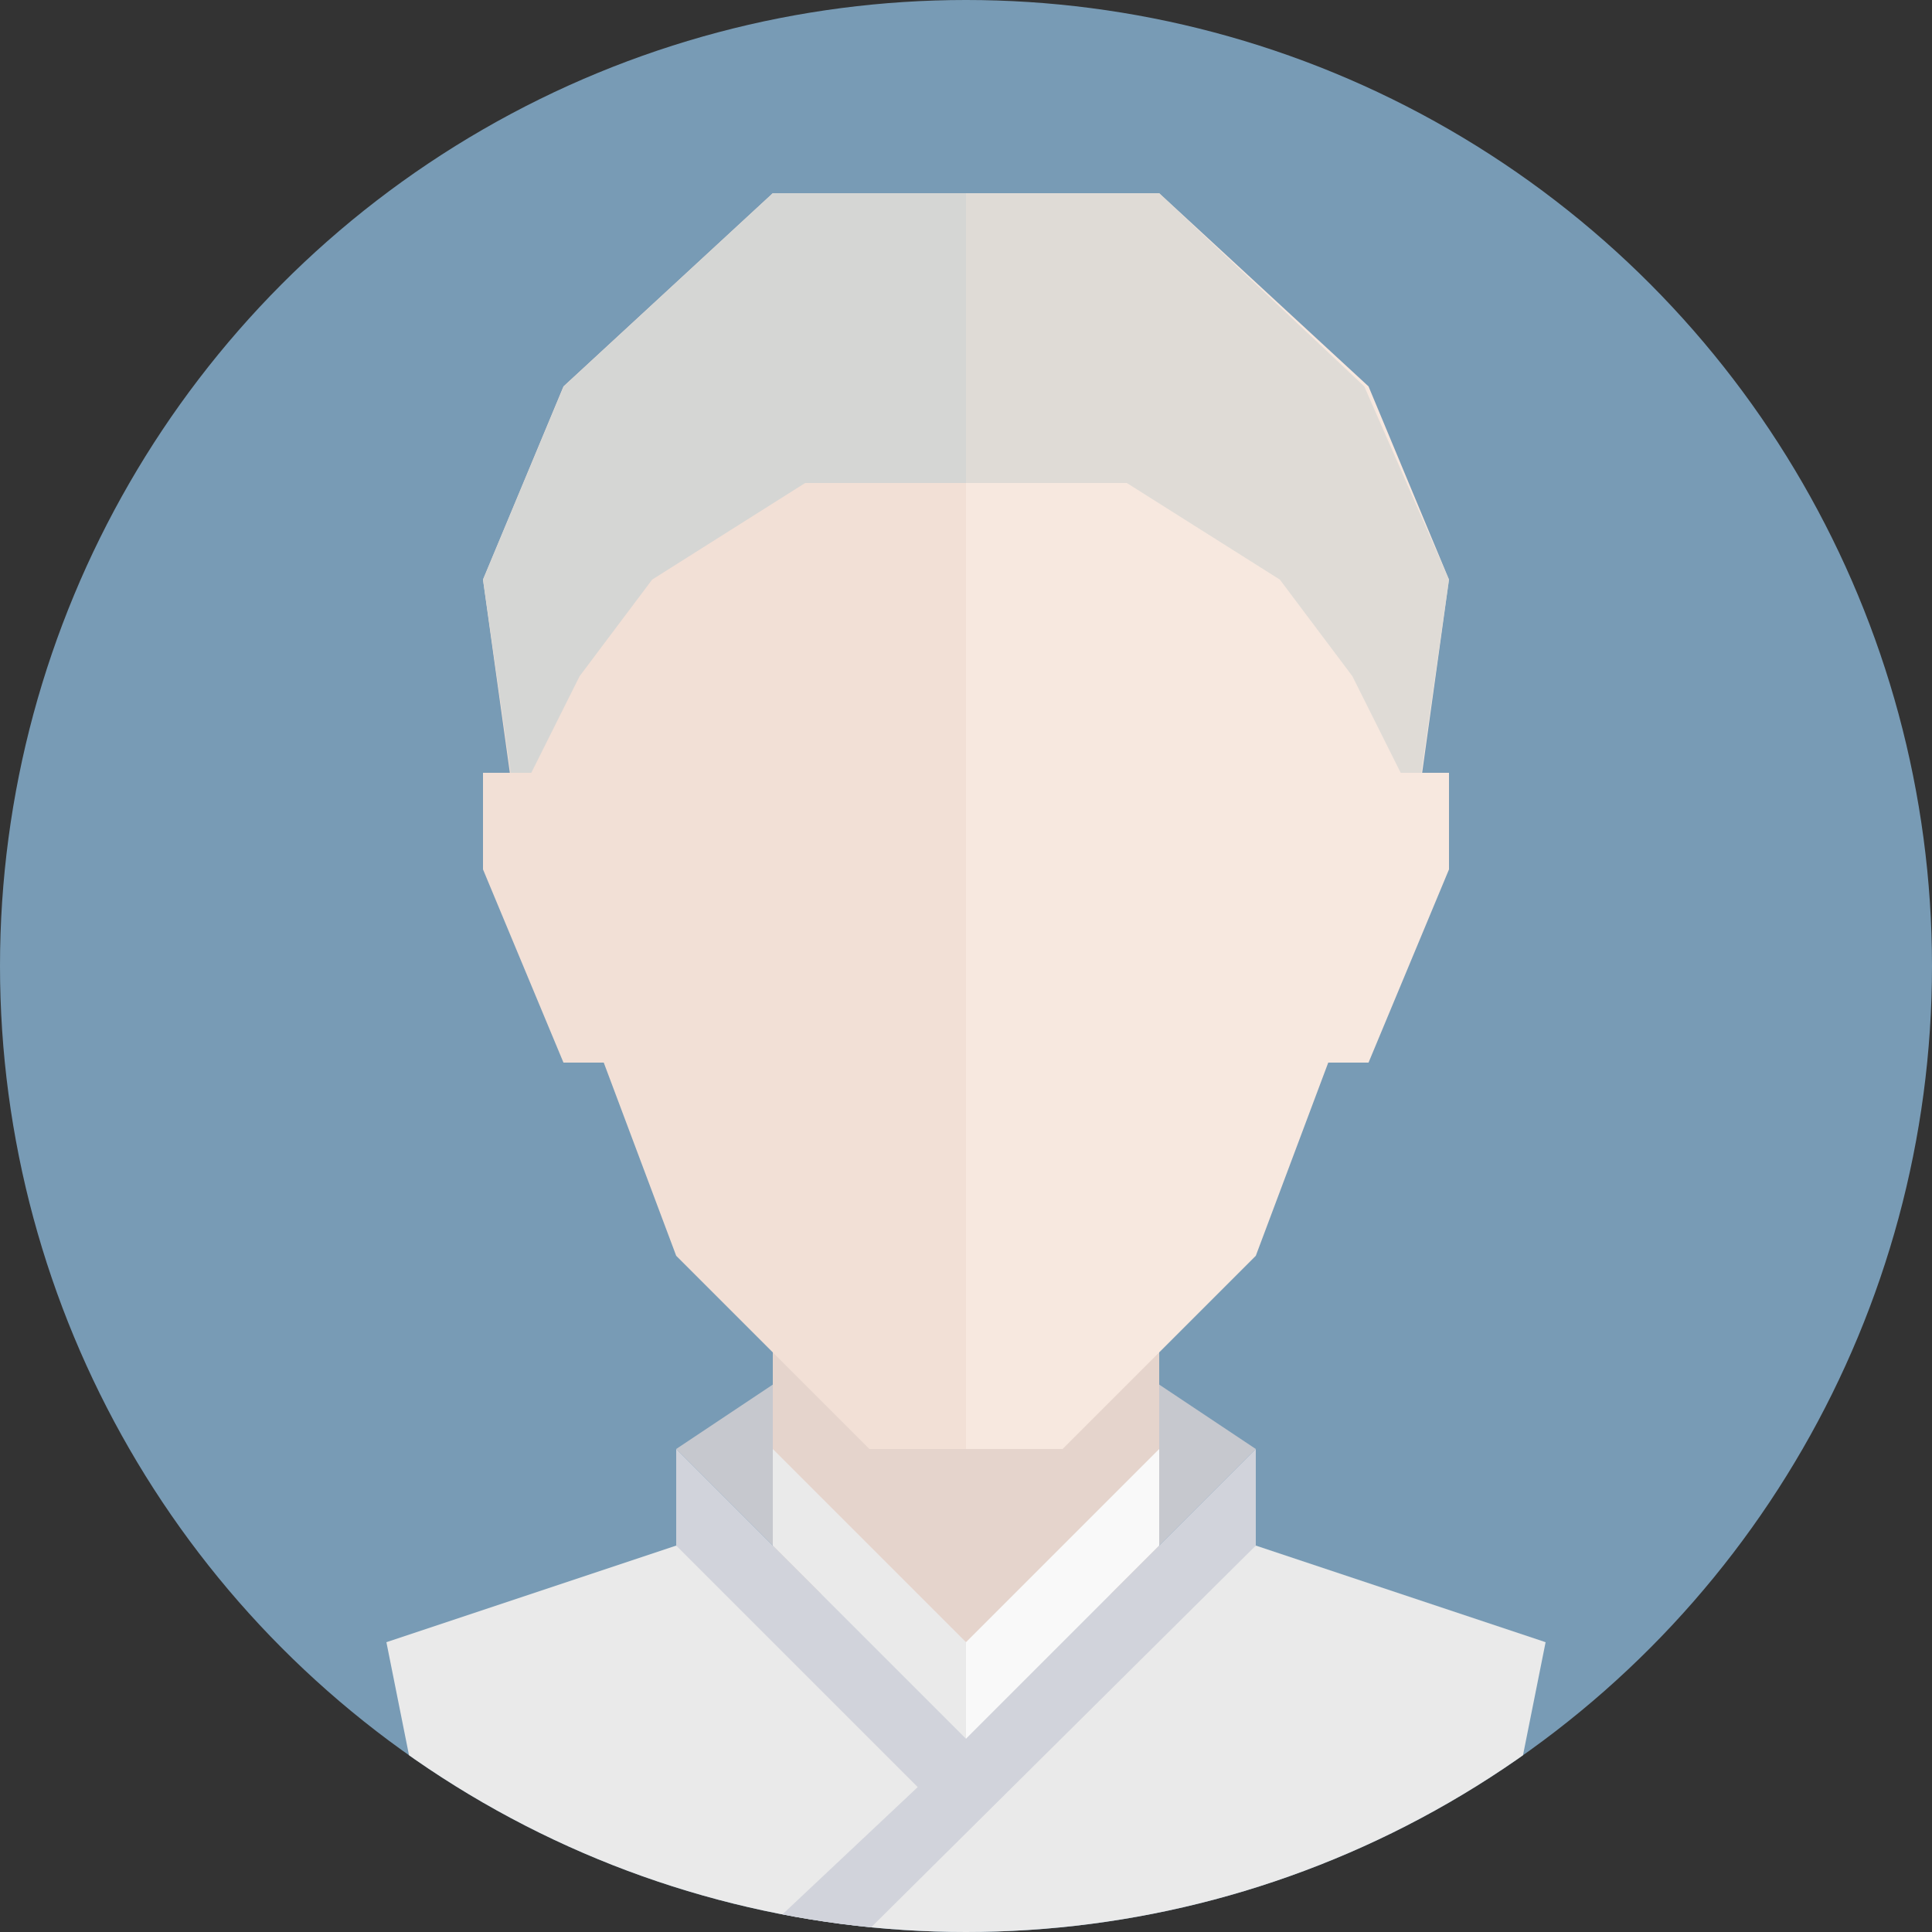 <svg xmlns="http://www.w3.org/2000/svg" xmlns:xlink="http://www.w3.org/1999/xlink" width="20" height="20" viewBox="0 0 20 20">
  <rect x="0" y="0" width="20" height="20" fill="#333333" stroke="none"/>
  <defs>
    <clipPath id="a">
      <circle cx="10" cy="10" r="10" fill="none"/>
    </clipPath>
  </defs>
  <title>people</title>
  <g clip-path="url(#a)">
    <rect width="20" height="20" fill="#789bb5"/>
    <polygon points="7 15 10 13 13 15 10 18 7 15" fill="#c6c8ce"/>
    <polygon points="12 16 12 18 10 19 8 18 8 16 8 14 9 14 12 14 12 16" fill="#e5d4cc"/>
    <polygon points="15.4 20 16 17 13 16 10 17 7 16 4 17 4.6 20 15.4 20" fill="#eaeaea"/>
    <polyline points="10 2 8 2 5.833 4 5 6 5.278 8 5 8 5 9 5.833 11 6.25 11 7 13 9 15 10 15" fill="#f2e0d6"/>
    <polyline points="10 15 11 15 13 13 13.75 11 14.167 11 15 9 15 8 14.722 8 15 6 14.167 4 12 2 10 2" fill="#f7e8df"/>
    <polyline points="10 18 12 16 12 15 10 17" fill="#f9f9f9"/>
    <polygon points="10 17 8 15 8 16 10 18 10 17" fill="#eaeaea"/>
    <polygon points="10 18 7.999 15.999 7 15 7 16 9.5 18.5 7.906 20 8.969 20 13 16 13 15 12 16 10 18" fill="#d1d3db"/>
    <polyline points="10 2 8 2 5.836 4 5 6 5.286 8 5.5 8 6 7 6.751 6 8.335 5 10 5" fill="#d5d6d4"/>
    <polyline points="10 5 11.665 5 13.249 6 14 7 14.5 8 14.714 8 15 6 14.123 4 12 2 10 2" fill="#d5d6d4" opacity="0.7"/>
  </g>
</svg>
